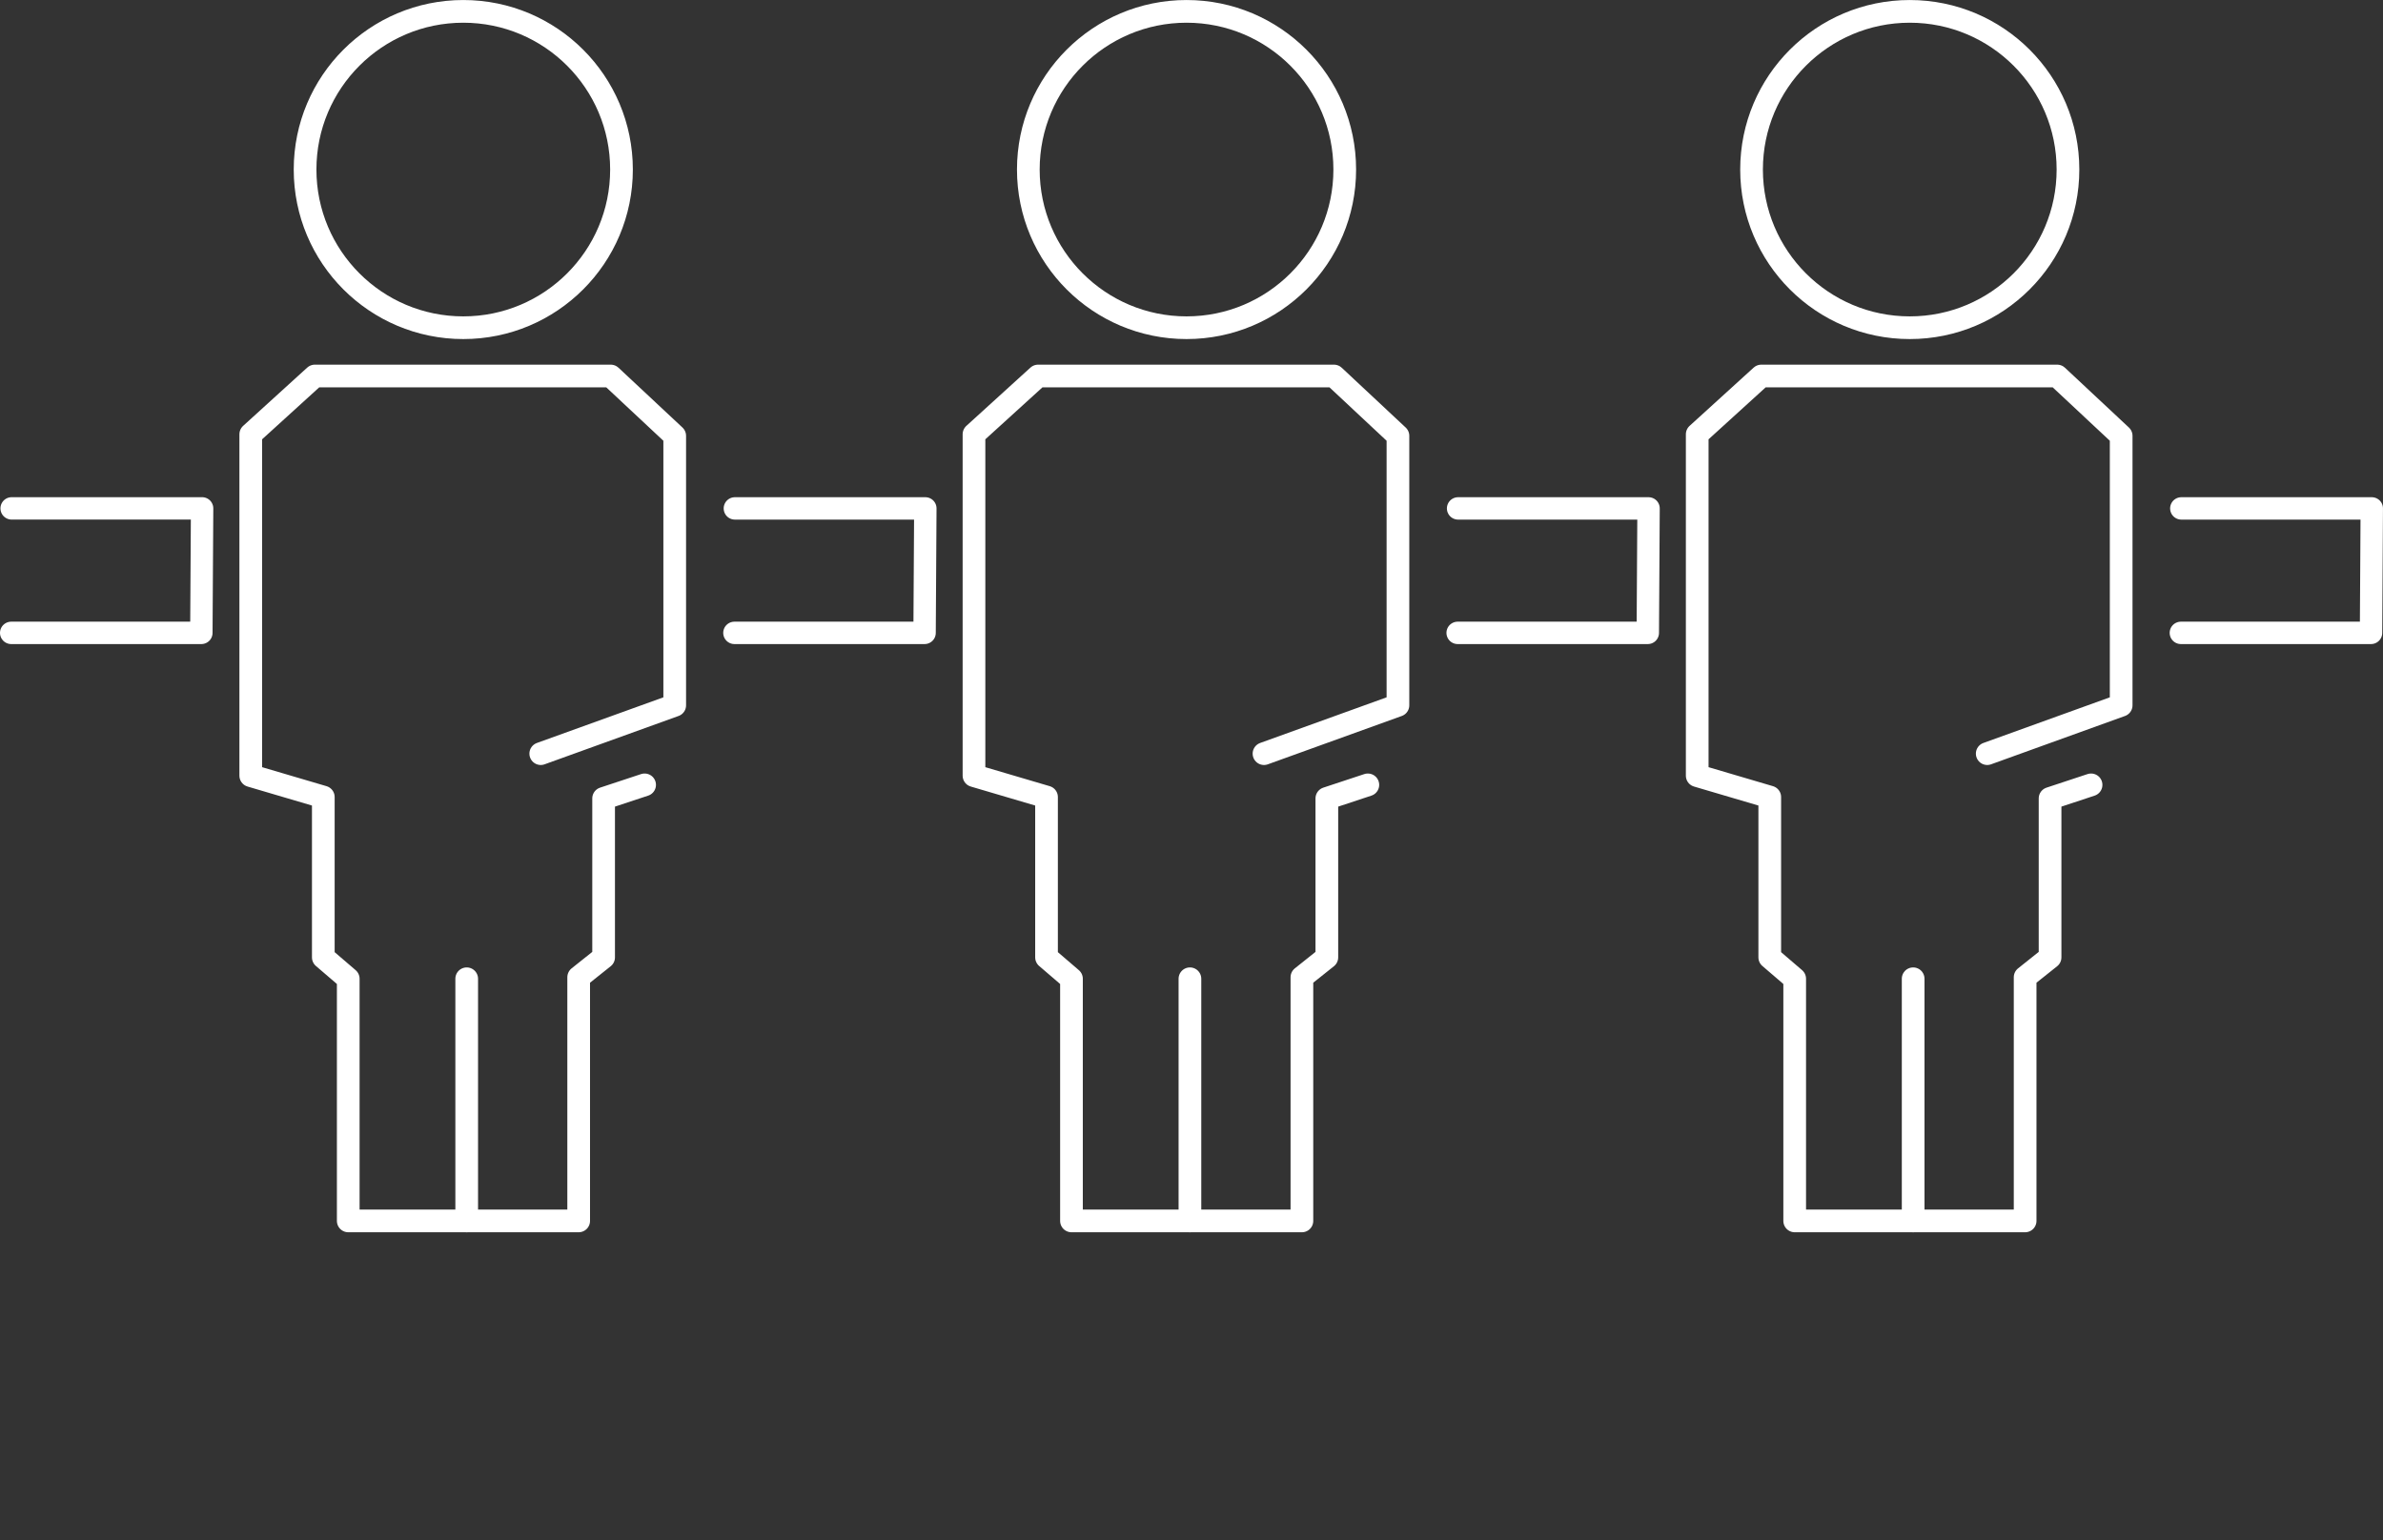 <svg xmlns="http://www.w3.org/2000/svg" 
    xmlns:xlink="http://www.w3.org/1999/xlink" version="1.1" x="0px" y="0px" viewBox="0 0 95.554 61.779" enable-background="new 0 0 95.554 49.423" xml:space="preserve">
    <rect x="0" y="0" width="95.554" height="61.779" fill="#333333" stroke="none"/>
    <polyline fill="none" stroke="#ffffff" stroke-width="0.898" stroke-linecap="round" stroke-linejoin="round" points="0.467,20.39   8.104,20.39 8.074,25.383 0.449,25.383 "/>
    <g>
        <circle fill="none" stroke="#ffffff" stroke-width="0.91" cx="18.577" cy="6.8" r="6.344"/>
        <polyline fill="none" stroke="#ffffff" stroke-width="0.91" stroke-linecap="round" stroke-linejoin="round" points="   25.848,31.479 24.204,32.023 24.204,38.398 23.204,39.195 23.204,48.968 13.964,48.968 13.964,39.256 12.964,38.398 12.964,31.968    10.055,31.11 10.055,17.418 12.624,15.081 24.49,15.081 27.055,17.48 27.055,28.288 21.683,30.227  "/>
        <line fill="none" stroke="#ffffff" stroke-width="0.91" stroke-linecap="round" stroke-linejoin="round" x1="18.714" y1="48.968" x2="18.714" y2="39.256"/>
    </g>
    <polyline fill="none" stroke="#ffffff" stroke-width="0.898" stroke-linecap="round" stroke-linejoin="round" points="  29.467,20.391 37.104,20.391 37.074,25.383 29.449,25.383 "/>
    <g>
        <circle fill="none" stroke="#ffffff" stroke-width="0.91" cx="47.578" cy="6.8" r="6.344"/>
        <polyline fill="none" stroke="#ffffff" stroke-width="0.91" stroke-linecap="round" stroke-linejoin="round" points="   54.848,31.479 53.204,32.023 53.204,38.398 52.204,39.195 52.204,48.968 42.964,48.968 42.964,39.256 41.964,38.398 41.964,31.968    39.055,31.11 39.055,17.418 41.624,15.081 53.49,15.081 56.055,17.48 56.055,28.288 50.684,30.227  "/>
        <line fill="none" stroke="#ffffff" stroke-width="0.91" stroke-linecap="round" stroke-linejoin="round" x1="47.714" y1="48.968" x2="47.714" y2="39.256"/>
    </g>
    <polyline fill="none" stroke="#ffffff" stroke-width="0.898" stroke-linecap="round" stroke-linejoin="round" points="  58.467,20.391 66.104,20.391 66.074,25.383 58.449,25.383 "/>
    <polyline fill="none" stroke="#ffffff" stroke-width="0.898" stroke-linecap="round" stroke-linejoin="round" points="  87.467,20.391 95.104,20.391 95.074,25.383 87.449,25.383 "/>
    <g>
        <circle fill="none" stroke="#ffffff" stroke-width="0.91" cx="76.578" cy="6.8" r="6.344"/>
        <polyline fill="none" stroke="#ffffff" stroke-width="0.91" stroke-linecap="round" stroke-linejoin="round" points="   83.848,31.479 82.204,32.023 82.204,38.398 81.204,39.195 81.204,48.968 71.964,48.968 71.964,39.256 70.964,38.398 70.964,31.968    68.055,31.11 68.055,17.418 70.624,15.081 82.49,15.081 85.055,17.48 85.055,28.288 79.684,30.227  "/>
        <line fill="none" stroke="#ffffff" stroke-width="0.91" stroke-linecap="round" stroke-linejoin="round" x1="76.714" y1="48.968" x2="76.714" y2="39.256"/>
    </g>
</svg>
